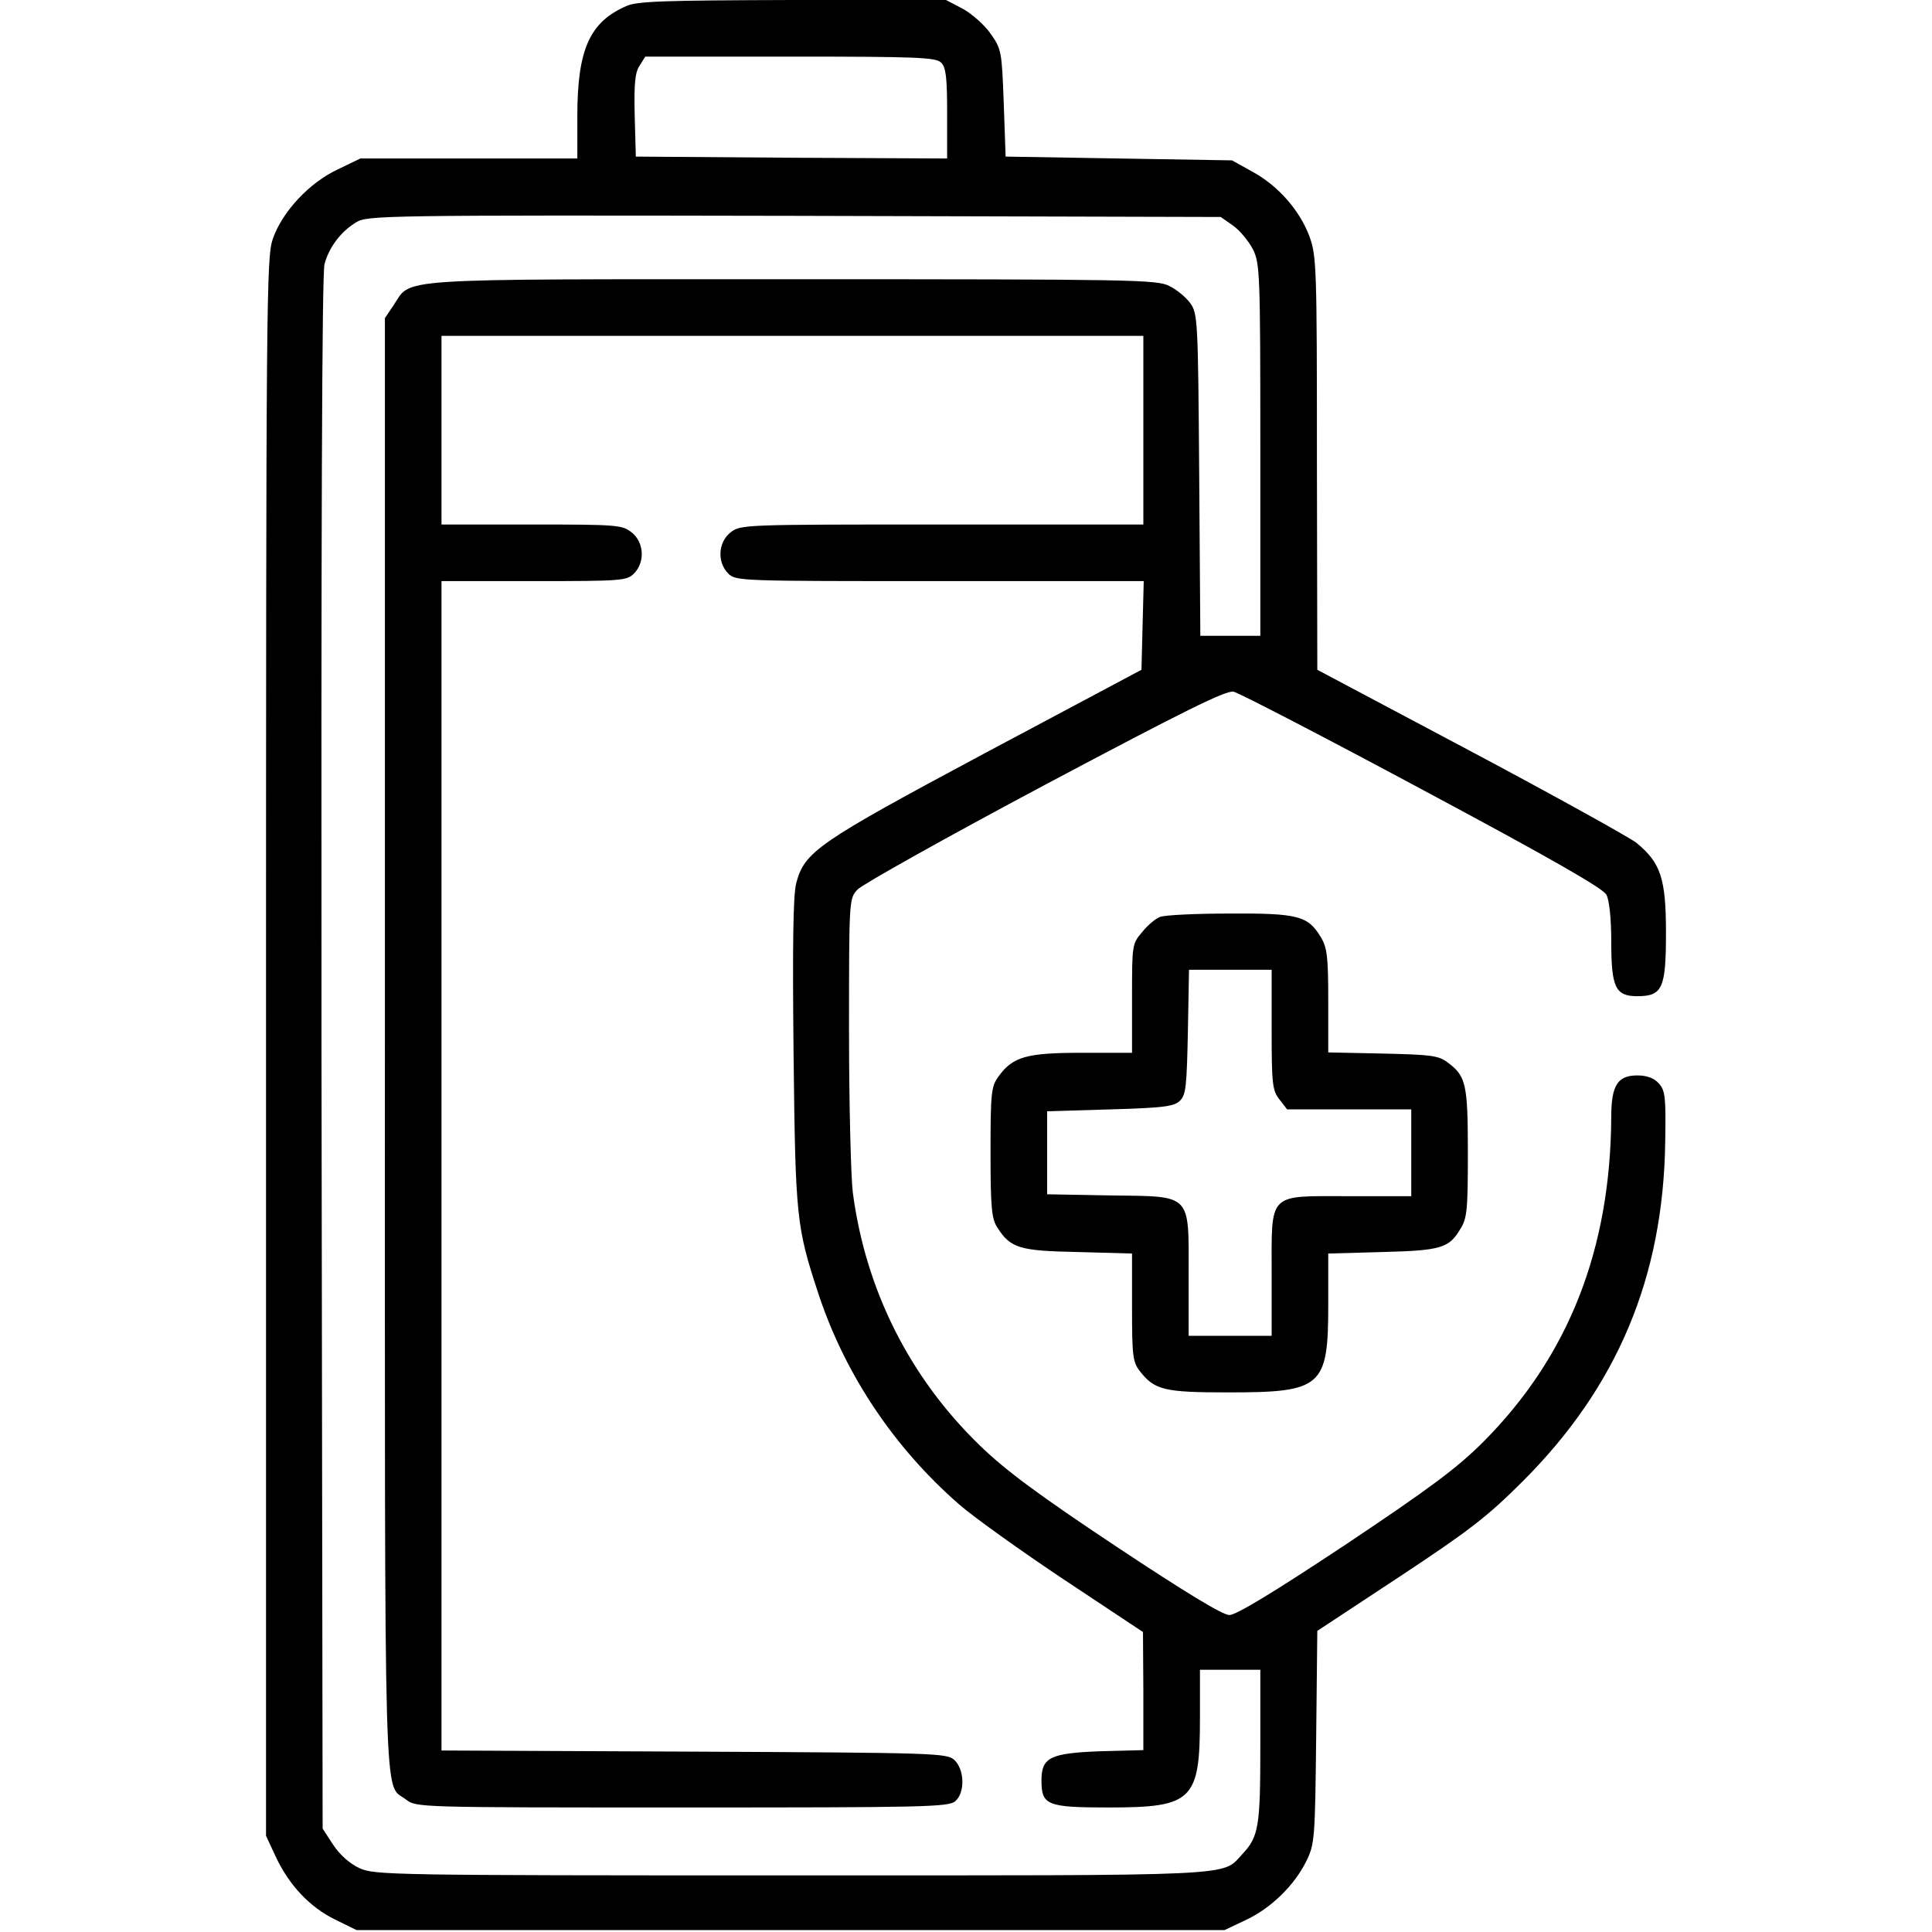 <?xml version="1.0" standalone="no"?>
<!DOCTYPE svg PUBLIC "-//W3C//DTD SVG 20010904//EN"
 "http://www.w3.org/TR/2001/REC-SVG-20010904/DTD/svg10.dtd">
<svg version="1.0" xmlns="http://www.w3.org/2000/svg"
 width="512pt" height="512pt" viewBox="0 0 512 512"
 preserveAspectRatio="xMidYMid meet">

<g transform="translate(0,512) scale(0.1,-0.1)"
fill="#000000" stroke="none">
<path d="M1660 5104 c-97 -42 -130 -115 -130 -291 l0 -113 -287 0 -288 0 -60
-29 c-75 -35 -147 -112 -172 -184 -17 -50 -18 -146 -18 -2142 l0 -2090 26 -56
c36 -76 90 -133 157 -166 l57 -28 1150 0 1150 0 57 27 c66 31 128 91 160 156
22 45 23 58 26 328 l3 282 217 143 c186 123 233 159 328 254 250 250 372 540
377 899 2 119 0 136 -17 155 -13 14 -31 21 -57 21 -52 0 -69 -26 -69 -110 -2
-351 -113 -634 -339 -861 -69 -69 -140 -122 -366 -273 -190 -126 -289 -186
-307 -186 -18 0 -115 59 -299 181 -206 137 -294 202 -362 268 -186 180 -303
412 -337 671 -5 41 -10 233 -10 427 0 351 0 352 23 376 12 13 235 138 496 277
371 197 480 251 500 247 14 -3 240 -120 501 -260 342 -183 478 -261 487 -278
8 -14 13 -65 13 -124 0 -122 11 -145 69 -145 67 0 76 21 76 169 0 143 -14 185
-79 238 -20 15 -218 125 -440 243 l-405 215 -1 547 c0 525 -1 549 -20 602 -26
69 -83 134 -151 171 l-54 30 -300 5 -300 5 -5 142 c-5 137 -6 143 -35 184 -16
23 -50 53 -74 66 l-44 23 -406 0 c-340 -1 -412 -3 -441 -16z m834 -150 c13
-12 16 -40 16 -135 l0 -119 -412 2 -413 3 -3 109 c-2 85 1 114 13 132 l15 24
385 0 c335 0 386 -2 399 -16z m774 -432 c18 -13 41 -41 52 -62 19 -38 20 -61
20 -532 l0 -493 -80 0 -79 0 -3 427 c-3 413 -4 427 -24 455 -11 15 -36 36 -55
45 -32 17 -100 18 -999 18 -1076 0 -1008 4 -1057 -69 l-23 -34 0 -1924 c0
-2101 -4 -1955 56 -2002 27 -21 32 -21 732 -21 642 0 707 1 724 17 26 23 24
84 -3 109 -20 18 -48 19 -690 22 l-669 3 0 1549 0 1550 245 0 c232 0 246 1
265 20 30 30 27 83 -6 109 -25 20 -39 21 -265 21 l-239 0 0 250 0 250 930 0
930 0 0 -250 0 -250 -534 0 c-524 0 -534 0 -560 -21 -33 -26 -36 -79 -6 -109
20 -20 33 -20 560 -20 l541 0 -3 -117 -3 -118 -415 -221 c-445 -238 -478 -261
-500 -345 -8 -30 -10 -160 -7 -448 5 -440 7 -461 67 -643 71 -213 201 -406
372 -555 39 -34 165 -124 279 -200 l208 -138 1 -156 0 -157 -114 -3 c-132 -5
-156 -16 -156 -77 0 -66 14 -72 179 -72 222 0 241 19 241 237 l0 128 80 0 80
0 0 -202 c0 -214 -4 -240 -48 -287 -55 -59 5 -56 -1194 -56 -1062 0 -1105 1
-1145 19 -26 12 -52 35 -70 62 l-28 43 -3 2054 c-1 1363 1 2067 8 2092 12 45
43 86 84 111 30 18 68 19 1161 17 l1130 -3 33 -23z"/>
<path d="M3074 2690 c-11 -4 -33 -22 -47 -40 -27 -31 -27 -34 -27 -176 l0
-144 -132 0 c-147 0 -184 -10 -222 -63 -19 -26 -21 -42 -21 -201 0 -147 3
-176 18 -199 35 -55 59 -62 214 -65 l143 -4 0 -143 c0 -129 2 -145 21 -169 39
-50 65 -56 234 -56 248 0 265 14 265 231 l0 137 143 4 c155 4 177 10 207 61
18 28 20 51 20 202 0 183 -5 203 -53 239 -25 19 -45 21 -173 24 l-144 3 0 137
c0 118 -3 141 -20 169 -34 56 -60 63 -242 62 -90 0 -172 -4 -184 -9z m296
-299 c0 -145 2 -161 21 -185 l20 -26 165 0 164 0 0 -115 0 -115 -165 0 c-217
0 -205 13 -205 -207 l0 -163 -110 0 -110 0 0 159 c0 221 11 210 -208 213
l-167 3 0 110 0 110 167 5 c143 4 170 8 185 23 16 15 18 40 21 182 l3 165 110
0 109 0 0 -159z"/>
</g>
</svg>
